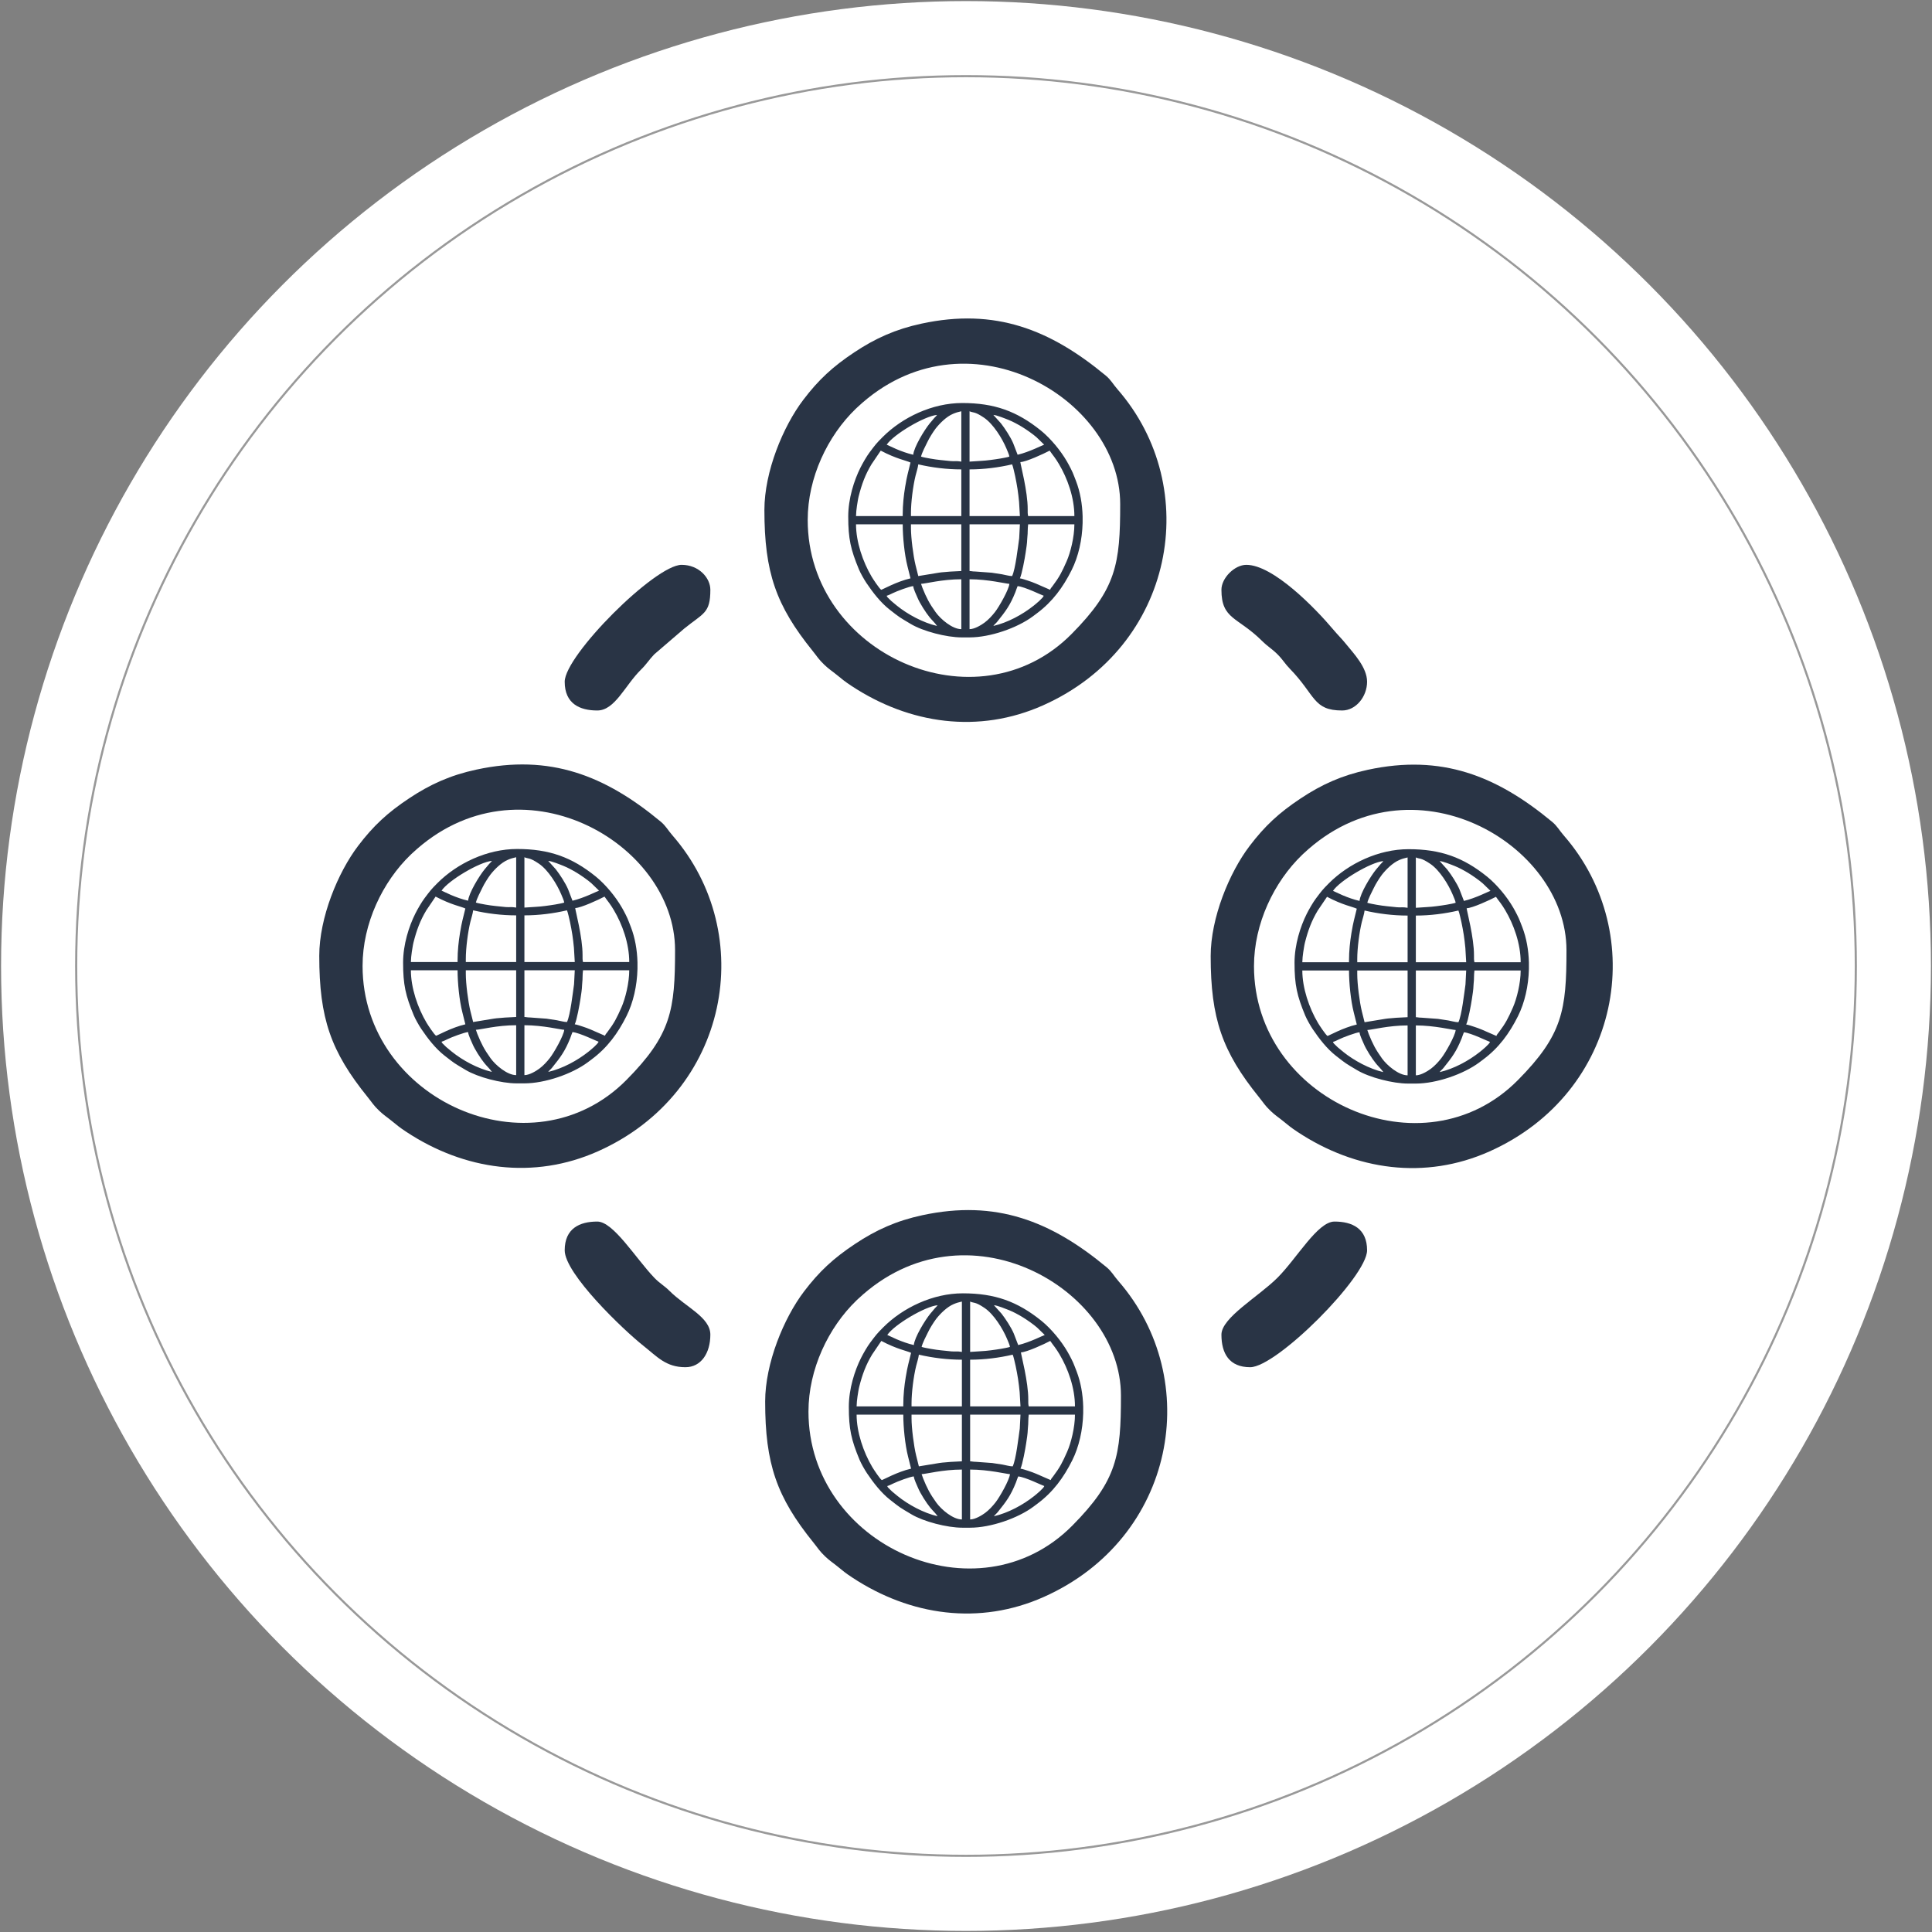 <?xml version="1.0" encoding="UTF-8"?>
<!DOCTYPE svg PUBLIC "-//W3C//DTD SVG 1.1//EN" "http://www.w3.org/Graphics/SVG/1.1/DTD/svg11.dtd">
<!-- Creator: CorelDRAW 2019 (64-Bit) -->
<svg xmlns="http://www.w3.org/2000/svg" xml:space="preserve" width="513px" height="513px" version="1.1" style="shape-rendering:geometricPrecision; text-rendering:geometricPrecision; image-rendering:optimizeQuality; fill-rule:evenodd; clip-rule:evenodd"
viewBox="0 0 513 513"
 xmlns:xlink="http://www.w3.org/1999/xlink">
 <rect x="0" y="0" width="513" height="513" fill="#808080" stroke="none"/>
 <defs>
  <style type="text/css">
   <![CDATA[
    .str0 {stroke:#999999;stroke-width:0.567;stroke-miterlimit:22.926}
    .fil0 {fill:none}
    .fil3 {fill:#293445}
    .fil2 {fill:white}
    .fil1 {fill:white}
   ]]>
  </style>
 </defs>
 <g id="Layer_x0020_1">
  <rect class="fil0" x="0.283" y="0.284" width="512.433" height="512.433"/>
  <circle class="fil1" cx="256.5" cy="256.5" r="256.216"/>
  <rect class="fil0" x="0.284" y="0.284" width="512.433" height="512.433"/>
  <circle class="fil2 str0" cx="256.5" cy="256.5" r="236.274"/>
  <g id="_1825796559200">
   <path class="fil3" d="M84.773 253.823c0,16.581 3.065,25.371 12.836,37.465 1.249,1.541 1.5,2.131 3.069,3.639 1.21,1.161 2.009,1.629 3.334,2.706 1.591,1.29 2.014,1.675 3.83,2.878 15.47,10.224 33.863,12.809 50.94,5.188 34.887,-15.565 42.611,-57.678 19.741,-83.921 -1.184,-1.355 -1.721,-2.478 -3.091,-3.616 -14.777,-12.257 -29.383,-18.017 -48.919,-13.814 -6.936,1.492 -12.284,3.913 -17.865,7.621 -5.744,3.814 -9.508,7.305 -13.544,12.615 -5.39,7.092 -10.331,19.094 -10.331,29.239zm11.5 2.664c0,-11.271 5.307,-22.345 12.783,-29.547 0.126,-0.118 0.312,-0.289 0.438,-0.407 28.408,-26.551 69.752,-2.76 69.752,25.721 0,15.904 -1.012,22.505 -12.908,34.507 -25.105,25.356 -70.065,5.379 -70.065,-30.274z"/>
   <path class="fil3" d="M324.324 156.595c0,7.942 4.29,7.13 10.811,13.615 1.518,1.509 2.543,1.999 4.088,3.544 1.481,1.481 1.894,2.407 3.287,3.838 6.836,7.021 6.101,11.062 13.873,11.062 3.663,0 6.615,-3.7 6.615,-7.633 0,-3.778 -3.527,-7.462 -5.437,-9.829 -1.399,-1.733 -2.251,-2.489 -3.572,-4.061 -4.622,-5.497 -15.88,-17.152 -23.05,-17.152 -3.12,0 -6.615,3.495 -6.615,6.616z"/>
   <path class="fil3" d="M149.944 331.992c0,6.241 15.568,21.139 20.929,25.378 3.65,2.886 5.938,5.663 11.129,5.663 4.137,0 6.616,-3.711 6.616,-8.651 0,-4.603 -6.513,-7.305 -10.811,-11.579 -1.538,-1.529 -2.587,-1.971 -4.092,-3.542 -4.905,-5.122 -10.832,-14.902 -15.12,-14.902 -4.666,0 -8.651,1.807 -8.651,7.633z"/>
   <path class="fil3" d="M149.944 181.021c0,5.825 3.985,7.633 8.651,7.633 4.688,0 7.357,-6.669 11.573,-10.817 1.61,-1.583 2.082,-2.555 3.547,-4.086l7.937 -6.821c5.115,-4.163 6.966,-4.024 6.966,-10.335 0,-3.127 -3.034,-6.616 -7.633,-6.616 -7.034,0 -31.041,24.033 -31.041,31.042z"/>
   <path class="fil3" d="M324.324 354.382c0,4.971 2.049,8.651 7.633,8.651 7.034,0 31.041,-24.033 31.041,-31.041 0,-5.826 -3.985,-7.633 -8.651,-7.633 -4.486,0 -9.946,9.721 -15.124,14.899 -5.053,5.054 -14.899,10.613 -14.899,15.124z"/>
   <path class="fil3" d="M321.469 253.872c0,16.582 3.065,25.371 12.836,37.465 1.249,1.542 1.5,2.132 3.069,3.639 1.21,1.161 2.01,1.629 3.334,2.706 1.591,1.291 2.014,1.675 3.83,2.878 15.47,10.225 33.863,12.81 50.94,5.189 34.888,-15.565 42.611,-57.678 19.741,-83.921 -1.184,-1.355 -1.721,-2.478 -3.091,-3.616 -14.777,-12.258 -29.383,-18.017 -48.919,-13.815 -6.936,1.492 -12.284,3.914 -17.864,7.621 -5.745,3.814 -9.509,7.305 -13.544,12.616 -5.391,7.091 -10.332,19.093 -10.332,29.238zm11.5 2.665c0,-11.272 5.307,-22.345 12.783,-29.547 0.126,-0.118 0.312,-0.29 0.438,-0.408 28.409,-26.551 69.752,-2.759 69.752,25.722 0,15.904 -1.012,22.505 -12.908,34.507 -25.105,25.356 -70.065,5.379 -70.065,-30.274z"/>
   <path class="fil3" d="M202.969 135.402c0,16.582 3.065,25.371 12.836,37.465 1.249,1.542 1.5,2.132 3.068,3.639 1.211,1.161 2.01,1.629 3.335,2.707 1.591,1.29 2.014,1.674 3.829,2.877 15.47,10.225 33.864,12.81 50.94,5.189 34.888,-15.565 42.612,-57.678 19.742,-83.921 -1.184,-1.355 -1.721,-2.478 -3.091,-3.616 -14.778,-12.258 -29.383,-18.017 -48.919,-13.815 -6.936,1.493 -12.284,3.914 -17.865,7.621 -5.744,3.814 -9.509,7.305 -13.544,12.615 -5.39,7.092 -10.331,19.095 -10.331,29.239zm11.5 2.665c0,-11.272 5.306,-22.345 12.783,-29.547 0.125,-0.118 0.312,-0.289 0.437,-0.407 28.409,-26.552 69.753,-2.76 69.753,25.721 0,15.904 -1.013,22.505 -12.908,34.507 -25.105,25.356 -70.065,5.379 -70.065,-30.274z"/>
   <path class="fil3" d="M203.171 372.148c0,16.581 3.064,25.371 12.836,37.465 1.248,1.541 1.5,2.131 3.068,3.639 1.21,1.161 2.01,1.629 3.335,2.706 1.591,1.291 2.013,1.675 3.829,2.878 15.47,10.225 33.864,12.81 50.94,5.188 34.888,-15.565 42.612,-57.677 19.741,-83.92 -1.183,-1.356 -1.72,-2.479 -3.09,-3.617 -14.778,-12.257 -29.384,-18.016 -48.919,-13.814 -6.936,1.492 -12.284,3.913 -17.865,7.621 -5.744,3.814 -9.509,7.305 -13.544,12.615 -5.39,7.092 -10.331,19.094 -10.331,29.239zm11.5 2.665c0,-11.272 5.306,-22.346 12.782,-29.548 0.126,-0.118 0.313,-0.289 0.438,-0.407 28.409,-26.551 69.753,-2.76 69.753,25.721 0,15.905 -1.013,22.505 -12.909,34.508 -25.104,25.356 -70.064,5.378 -70.064,-30.274z"/>
   <path class="fil3" d="M263.918 402.607c0.283,-0.421 0.665,-0.669 0.991,-1.075 2.299,-2.872 3.426,-4.336 4.861,-7.902 0.183,-0.454 0.382,-1.162 0.591,-1.597 1.897,0.157 6.454,2.442 6.928,2.552 -0.158,0.591 -2.065,2.164 -2.69,2.658 -3,2.374 -6.881,4.479 -10.681,5.364zm23.703 -29.089l0 1.727c-0.114,4.477 -1.114,8.939 -2.917,12.533 -2.291,4.566 -5.051,8.363 -9.203,11.461 -0.383,0.286 -0.66,0.497 -1.041,0.782 -4.198,3.142 -11.423,5.625 -16.862,5.625l-2.067 0c-4.067,0 -10.305,-1.626 -13.562,-3.576 -3.186,-1.907 -2.783,-1.607 -5.573,-3.787 -2.421,-1.891 -4.47,-4.555 -6.172,-7.077 -0.619,-0.916 -1.586,-2.625 -1.991,-3.601 -2.193,-5.283 -2.847,-8.136 -2.847,-14.048 0,-4.782 1.56,-9.619 3.223,-12.944 0.618,-1.237 1.677,-3.078 2.455,-4.109 1.533,-2.035 1.752,-2.35 3.469,-4.067 5.217,-5.217 13.155,-9.025 21.12,-9.025 8.526,0 14.52,2.169 20.89,7.31 1.355,1.093 2.698,2.497 3.822,3.835 1.106,1.314 2.268,2.934 3.117,4.419 0.589,1.031 1.47,2.684 1.876,3.838 0.181,0.514 0.32,0.817 0.51,1.312 1.095,2.851 1.668,6.095 1.753,9.392zm-52.024 21.067c0.399,-0.093 1.222,-0.489 1.62,-0.689 0.92,-0.465 4.539,-1.844 5.43,-1.863 0.069,0.833 0.802,2.267 1.11,3.021 0.618,1.512 2.205,3.985 3.247,5.262 0.643,0.787 1.422,1.482 1.963,2.291 -3.726,-0.868 -7.785,-3.061 -10.658,-5.386 -0.533,-0.432 -0.935,-0.773 -1.461,-1.213l-0.984 -0.961c-0.339,-0.385 -0.114,-0.171 -0.267,-0.462zm22.001 8.873l0 -13.249c4.947,0 9.654,1.195 10.575,1.216 -0.127,1.522 -2.716,6.075 -3.82,7.485 -0.796,1.017 -1.748,2.05 -2.777,2.813 -0.834,0.618 -2.636,1.735 -3.978,1.735zm-12.885 -12.033c1.157,-0.026 5.63,-1.216 10.697,-1.216l0 13.249c-2.363,0 -5.466,-2.62 -6.809,-4.496 -1.693,-2.366 -2.454,-3.852 -3.506,-6.461 -0.138,-0.341 -0.254,-0.789 -0.382,-1.076zm-2.674 -14.83l0 -0.972 13.371 0 0 12.398 -3.006 0.155c-0.833,0.112 -1.96,0.124 -2.885,0.275l-5.535 0.907c-0.227,-0.973 -0.493,-1.944 -0.731,-2.916 -0.603,-2.463 -1.214,-7.258 -1.214,-9.847zm36.952 16.41l-3.809 -1.661c-0.605,-0.272 -1.449,-0.557 -2.039,-0.757 -0.474,-0.159 -1.717,-0.583 -2.175,-0.621 0.539,-1.122 1.293,-5.268 1.512,-6.754 0.173,-1.181 0.403,-2.484 0.433,-3.7 0.019,-0.745 0.128,-1.091 0.122,-1.944 -0.005,-0.838 0.067,-1.297 0.121,-1.945l12.277 0c0,3.358 -1.037,7.506 -2.07,9.842 -1.239,2.806 -1.892,4.124 -3.747,6.585 -0.216,0.286 -0.531,0.602 -0.625,0.955zm-10.089 -3.647c-0.793,0 -1.934,-0.343 -2.69,-0.47 -0.946,-0.159 -1.749,-0.269 -2.742,-0.418l-4.417 -0.324c-0.697,0.003 -0.923,-0.113 -1.455,-0.125l0 -12.398 13.37 0 -0.189 3.7c-0.325,2.233 -0.982,8.169 -1.877,10.035zm-41.449 -13.735l12.398 0c0,3.344 0.47,8.009 1.264,11.134l0.802 3.209c-3.699,0.862 -7.312,2.93 -7.779,3.039 -0.517,-0.347 -2.124,-2.786 -2.515,-3.442 -2.371,-3.982 -4.17,-9.313 -4.17,-13.94zm30.145 -14.587c3.805,0 7.714,-0.5 11.304,-1.336 0.221,0.461 0.65,2.406 0.8,3.089 0.25,1.136 0.444,2.316 0.624,3.387 0.199,1.18 0.28,2.233 0.421,3.469l0.221 3.79 -13.37 0 0 -12.399zm-15.559 11.548c0,-2.86 0.548,-7.12 1.214,-9.847 0.198,-0.809 0.666,-2.255 0.731,-3.037 3.639,0.847 7.561,1.336 11.426,1.336l0 12.399 -13.371 0 0 -0.851zm29.051 -13.492c1.492,-0.034 6.133,-2.168 7.779,-3.039 0.399,0.595 0.803,1.098 1.235,1.683 0.429,0.581 0.832,1.215 1.203,1.835 2.278,3.806 4.126,8.937 4.126,13.864l-12.277 0c-0.147,-0.633 -0.125,-1.04 -0.121,-1.824 0.03,-4.72 -1.945,-11.962 -1.945,-12.519zm-31.239 13.857l0 0.486 -12.398 0c0,-0.658 0.136,-2.066 0.242,-2.675 0.148,-0.857 0.267,-1.814 0.462,-2.577 0.813,-3.185 1.74,-5.744 3.405,-8.506l2.454 -3.624c4.205,2.225 6.765,2.615 7.901,3.16 -0.665,2.855 -0.881,3.219 -1.423,6.478 -0.368,2.22 -0.643,4.743 -0.643,7.258zm17.747 -13.979l0 -13.37c0.99,0.475 1.255,-0.054 3.866,1.724 2.43,1.655 4.803,5.467 5.929,8.172 0.2,0.479 0.743,1.699 0.78,2.137 -0.333,0.16 -1.865,0.417 -2.398,0.519 -0.788,0.151 -1.74,0.252 -2.652,0.387 -1.62,0.24 -3.849,0.292 -5.525,0.431zm-2.188 -13.37l0 13.37c-0.493,-0.041 -0.664,-0.127 -1.335,-0.124 -0.447,0.002 -1.01,0.033 -1.443,-0.015 -1.884,-0.21 -3.433,-0.301 -5.419,-0.659 -0.535,-0.096 -2.18,-0.385 -2.5,-0.539 0.242,-1.037 1.208,-2.901 1.702,-3.889 0.316,-0.633 0.612,-1.205 0.996,-1.8 0.39,-0.604 0.741,-1.191 1.174,-1.744 1.111,-1.42 2.867,-3.166 4.601,-3.907 0.828,-0.354 1.295,-0.477 2.224,-0.693zm8.508 0.972c0.836,0.019 3.301,1.027 4.03,1.318 1.16,0.463 2.496,1.196 3.529,1.819 1.084,0.654 2.944,1.945 3.897,2.79l2.036 1.974c-0.364,0.085 -3.963,1.955 -7.049,2.674l-1.181 -3.074c-0.697,-1.628 -2.149,-3.861 -3.245,-5.264l-2.017 -2.237zm-14.951 0c-0.273,0.407 -0.653,0.677 -0.972,1.094 -0.29,0.378 -0.611,0.715 -0.945,1.122 -1.436,1.753 -4.236,6.355 -4.403,8.359 -1.606,-0.374 -3.077,-0.909 -4.549,-1.529l-2.501 -1.145c1.832,-2.736 10.097,-7.629 13.37,-7.901zm14.951 0l0 0zm-14.951 0l0 0z"/>
   <path class="fil3" d="M382.266 284.678c0.283,-0.422 0.665,-0.669 0.991,-1.076 2.299,-2.872 3.426,-4.335 4.862,-7.901 0.182,-0.454 0.381,-1.162 0.59,-1.598 1.897,0.158 6.455,2.442 6.928,2.553 -0.158,0.59 -2.065,2.164 -2.69,2.658 -3,2.373 -6.881,4.479 -10.681,5.364zm23.703 -29.09l0 1.728c-0.114,4.477 -1.114,8.938 -2.917,12.533 -2.29,4.566 -5.051,8.363 -9.203,11.461 -0.383,0.285 -0.66,0.497 -1.041,0.782 -4.198,3.141 -11.423,5.625 -16.862,5.625l-2.067 0c-4.067,0 -10.305,-1.626 -13.562,-3.577 -3.186,-1.907 -2.783,-1.606 -5.573,-3.786 -2.421,-1.892 -4.47,-4.556 -6.172,-7.077 -0.619,-0.917 -1.585,-2.625 -1.991,-3.601 -2.193,-5.284 -2.847,-8.136 -2.847,-14.049 0,-4.782 1.56,-9.618 3.223,-12.944 0.618,-1.236 1.677,-3.077 2.455,-4.109 1.533,-2.034 1.752,-2.349 3.469,-4.066 5.217,-5.217 13.155,-9.026 21.12,-9.026 8.526,0 14.521,2.169 20.89,7.31 1.355,1.094 2.698,2.498 3.822,3.835 1.106,1.315 2.268,2.935 3.117,4.42 0.59,1.03 1.47,2.684 1.876,3.837 0.181,0.515 0.32,0.818 0.51,1.313 1.096,2.851 1.668,6.095 1.753,9.391zm-52.024 21.068c0.399,-0.094 1.222,-0.489 1.62,-0.69 0.92,-0.464 4.539,-1.843 5.43,-1.863 0.069,0.834 0.802,2.267 1.11,3.022 0.618,1.512 2.205,3.985 3.247,5.262 0.643,0.786 1.422,1.482 1.963,2.291 -3.725,-0.868 -7.785,-3.062 -10.658,-5.386 -0.533,-0.432 -0.934,-0.773 -1.461,-1.214l-0.984 -0.96c-0.339,-0.385 -0.114,-0.171 -0.267,-0.462zm22.001 8.873l0 -13.249c4.947,0 9.654,1.195 10.575,1.215 -0.127,1.523 -2.716,6.075 -3.82,7.485 -0.796,1.017 -1.748,2.051 -2.777,2.814 -0.834,0.618 -2.636,1.735 -3.978,1.735zm-12.885 -12.034c1.157,-0.026 5.63,-1.215 10.697,-1.215l0 13.249c-2.363,0 -5.466,-2.62 -6.809,-4.496 -1.693,-2.367 -2.454,-3.853 -3.506,-6.461 -0.137,-0.341 -0.254,-0.79 -0.382,-1.077zm-2.674 -14.829l0 -0.972 13.371 0 0 12.398 -3.006 0.154c-0.833,0.113 -1.959,0.124 -2.885,0.276l-5.535 0.907c-0.227,-0.973 -0.493,-1.944 -0.731,-2.916 -0.603,-2.464 -1.214,-7.258 -1.214,-9.847zm36.952 16.41l-3.809 -1.662c-0.605,-0.272 -1.449,-0.557 -2.039,-0.756 -0.473,-0.159 -1.717,-0.583 -2.175,-0.622 0.539,-1.121 1.293,-5.267 1.512,-6.754 0.173,-1.181 0.403,-2.483 0.433,-3.699 0.019,-0.745 0.128,-1.091 0.123,-1.944 -0.006,-0.838 0.066,-1.297 0.12,-1.945l12.277 0c0,3.358 -1.037,7.506 -2.069,9.842 -1.24,2.805 -1.892,4.123 -3.748,6.584 -0.216,0.287 -0.531,0.603 -0.625,0.956zm-10.089 -3.647c-0.793,0 -1.934,-0.343 -2.69,-0.471 -0.945,-0.158 -1.749,-0.269 -2.742,-0.418l-4.417 -0.324c-0.697,0.003 -0.923,-0.112 -1.455,-0.124l0 -12.398 13.37 0 -0.189 3.7c-0.325,2.232 -0.982,8.169 -1.877,10.035zm-41.449 -13.735l12.398 0c0,3.344 0.47,8.009 1.264,11.134l0.802 3.208c-3.699,0.863 -7.312,2.931 -7.779,3.04 -0.517,-0.347 -2.124,-2.786 -2.515,-3.442 -2.371,-3.982 -4.17,-9.314 -4.17,-13.94zm30.145 -14.587c3.805,0 7.714,-0.501 11.304,-1.337 0.221,0.461 0.65,2.407 0.8,3.09 0.25,1.136 0.444,2.316 0.624,3.387 0.199,1.18 0.28,2.233 0.421,3.469l0.221 3.79 -13.37 0 0 -12.399zm-15.559 11.548c0,-2.861 0.548,-7.12 1.214,-9.848 0.198,-0.808 0.666,-2.255 0.731,-3.037 3.639,0.848 7.561,1.337 11.426,1.337l0 12.399 -13.371 0 0 -0.851zm29.051 -13.493c1.492,-0.033 6.133,-2.168 7.779,-3.038 0.399,0.594 0.803,1.098 1.235,1.682 0.429,0.582 0.833,1.215 1.204,1.835 2.277,3.807 4.125,8.938 4.125,13.865l-12.277 0c-0.147,-0.633 -0.125,-1.04 -0.12,-1.824 0.03,-4.72 -1.946,-11.962 -1.946,-12.52zm-31.239 13.857l0 0.487 -12.398 0c0,-0.658 0.137,-2.067 0.242,-2.675 0.149,-0.857 0.268,-1.815 0.462,-2.577 0.813,-3.185 1.74,-5.744 3.406,-8.507l2.453 -3.623c4.205,2.224 6.765,2.615 7.901,3.16 -0.665,2.855 -0.881,3.218 -1.423,6.478 -0.368,2.22 -0.643,4.743 -0.643,7.257zm17.747 -13.978l0 -13.371c0.99,0.475 1.255,-0.053 3.866,1.725 2.43,1.654 4.803,5.467 5.929,8.171 0.2,0.479 0.743,1.7 0.78,2.138 -0.332,0.159 -1.865,0.417 -2.398,0.519 -0.788,0.151 -1.74,0.252 -2.652,0.387 -1.62,0.239 -3.849,0.291 -5.525,0.431zm-2.188 -13.371l0 13.371c-0.493,-0.041 -0.664,-0.128 -1.335,-0.125 -0.447,0.003 -1.01,0.034 -1.443,-0.014 -1.884,-0.211 -3.433,-0.302 -5.419,-0.659 -0.535,-0.097 -2.18,-0.386 -2.5,-0.539 0.242,-1.038 1.208,-2.901 1.702,-3.89 0.316,-0.632 0.612,-1.205 0.996,-1.799 0.39,-0.604 0.741,-1.191 1.174,-1.744 1.111,-1.421 2.868,-3.167 4.601,-3.908 0.828,-0.354 1.295,-0.476 2.224,-0.693zm8.508 0.973c0.836,0.018 3.301,1.027 4.031,1.318 1.159,0.462 2.495,1.196 3.529,1.819 1.083,0.653 2.943,1.945 3.896,2.789l2.037 1.974c-0.365,0.086 -3.964,1.955 -7.05,2.675l-1.181 -3.074c-0.697,-1.628 -2.149,-3.861 -3.245,-5.264l-2.017 -2.237zm-14.951 0c-0.273,0.407 -0.653,0.677 -0.972,1.093 -0.29,0.379 -0.611,0.715 -0.945,1.122 -1.436,1.754 -4.236,6.356 -4.403,8.36 -1.606,-0.375 -3.077,-0.909 -4.549,-1.529l-2.501 -1.146c1.832,-2.735 10.097,-7.628 13.37,-7.9zm14.951 0l0 0zm-14.951 0l0 0z"/>
   <path class="fil3" d="M263.762 166.208c0.283,-0.422 0.665,-0.669 0.991,-1.076 2.299,-2.872 3.426,-4.335 4.861,-7.901 0.183,-0.454 0.382,-1.162 0.591,-1.598 1.897,0.158 6.454,2.442 6.928,2.553 -0.158,0.591 -2.065,2.164 -2.69,2.658 -3,2.374 -6.882,4.479 -10.681,5.364zm23.703 -29.09l0 1.728c-0.114,4.477 -1.115,8.938 -2.917,12.533 -2.291,4.566 -5.052,8.363 -9.203,11.461 -0.384,0.286 -0.66,0.497 -1.041,0.782 -4.198,3.141 -11.423,5.625 -16.862,5.625l-2.067 0c-4.067,0 -10.305,-1.626 -13.562,-3.577 -3.186,-1.907 -2.783,-1.606 -5.573,-3.786 -2.421,-1.892 -4.47,-4.556 -6.172,-7.077 -0.619,-0.917 -1.586,-2.625 -1.991,-3.601 -2.193,-5.283 -2.847,-8.136 -2.847,-14.049 0,-4.781 1.56,-9.618 3.223,-12.944 0.618,-1.236 1.677,-3.077 2.455,-4.109 1.533,-2.034 1.752,-2.349 3.469,-4.066 5.217,-5.217 13.155,-9.026 21.12,-9.026 8.526,0 14.52,2.169 20.89,7.311 1.354,1.093 2.698,2.497 3.822,3.834 1.105,1.315 2.268,2.935 3.117,4.42 0.589,1.03 1.47,2.684 1.876,3.837 0.181,0.515 0.32,0.818 0.51,1.313 1.095,2.851 1.668,6.095 1.753,9.391zm-52.024 21.068c0.399,-0.093 1.222,-0.489 1.62,-0.69 0.919,-0.464 4.539,-1.843 5.43,-1.863 0.069,0.834 0.802,2.268 1.11,3.022 0.618,1.512 2.205,3.985 3.247,5.262 0.643,0.786 1.422,1.482 1.963,2.291 -3.726,-0.868 -7.785,-3.062 -10.658,-5.386 -0.534,-0.432 -0.935,-0.773 -1.461,-1.213l-0.984 -0.961c-0.339,-0.385 -0.115,-0.171 -0.267,-0.462zm22.001 8.873l0 -13.249c4.947,0 9.654,1.195 10.575,1.215 -0.127,1.523 -2.716,6.076 -3.82,7.485 -0.796,1.017 -1.748,2.051 -2.777,2.814 -0.834,0.618 -2.636,1.735 -3.978,1.735zm-12.885 -12.034c1.157,-0.026 5.63,-1.215 10.697,-1.215l0 13.249c-2.363,0 -5.466,-2.62 -6.809,-4.496 -1.693,-2.366 -2.455,-3.852 -3.506,-6.461 -0.138,-0.341 -0.254,-0.79 -0.382,-1.077zm-2.674 -14.829l0 -0.972 13.371 0 0 12.398 -3.006 0.155c-0.833,0.113 -1.96,0.124 -2.885,0.275l-5.535 0.907c-0.227,-0.973 -0.493,-1.944 -0.731,-2.916 -0.603,-2.464 -1.214,-7.258 -1.214,-9.847zm36.952 16.41l-3.809 -1.662c-0.605,-0.272 -1.449,-0.556 -2.039,-0.756 -0.474,-0.159 -1.717,-0.583 -2.175,-0.621 0.538,-1.122 1.293,-5.268 1.512,-6.754 0.173,-1.182 0.403,-2.484 0.433,-3.7 0.019,-0.745 0.128,-1.091 0.122,-1.944 -0.005,-0.838 0.067,-1.297 0.121,-1.945l12.277 0c0,3.358 -1.037,7.506 -2.07,9.842 -1.239,2.806 -1.892,4.123 -3.747,6.585 -0.216,0.286 -0.531,0.602 -0.625,0.955zm-10.089 -3.647c-0.793,0 -1.934,-0.343 -2.69,-0.47 -0.946,-0.159 -1.749,-0.269 -2.742,-0.419l-4.417 -0.324c-0.697,0.004 -0.923,-0.112 -1.455,-0.124l0 -12.398 13.37 0 -0.189 3.7c-0.325,2.232 -0.982,8.169 -1.877,10.035zm-41.449 -13.735l12.398 0c0,3.344 0.47,8.009 1.264,11.134l0.802 3.209c-3.699,0.862 -7.312,2.93 -7.779,3.039 -0.517,-0.347 -2.124,-2.786 -2.515,-3.442 -2.371,-3.982 -4.17,-9.314 -4.17,-13.94zm30.145 -14.587c3.805,0 7.714,-0.501 11.304,-1.337 0.221,0.461 0.649,2.407 0.8,3.09 0.25,1.136 0.444,2.316 0.624,3.387 0.199,1.18 0.28,2.233 0.421,3.469l0.221 3.79 -13.37 0 0 -12.399zm-15.559 11.548c0,-2.86 0.548,-7.12 1.214,-9.847 0.197,-0.809 0.666,-2.256 0.731,-3.038 3.639,0.848 7.561,1.337 11.426,1.337l0 12.399 -13.371 0 0 -0.851zm29.051 -13.492c1.492,-0.034 6.133,-2.169 7.779,-3.039 0.398,0.594 0.803,1.098 1.235,1.683 0.429,0.581 0.832,1.214 1.203,1.835 2.278,3.806 4.126,8.937 4.126,13.864l-12.277 0c-0.147,-0.633 -0.125,-1.04 -0.121,-1.824 0.03,-4.72 -1.945,-11.962 -1.945,-12.519zm-31.239 13.856l0 0.487 -12.398 0c0,-0.658 0.136,-2.066 0.242,-2.675 0.148,-0.858 0.267,-1.814 0.462,-2.577 0.813,-3.185 1.74,-5.744 3.405,-8.507l2.454 -3.623c4.205,2.224 6.765,2.615 7.901,3.16 -0.665,2.855 -0.882,3.218 -1.423,6.478 -0.368,2.22 -0.643,4.743 -0.643,7.257zm17.747 -13.978l0 -13.371c0.99,0.475 1.255,-0.053 3.866,1.725 2.43,1.655 4.803,5.467 5.929,8.171 0.2,0.48 0.743,1.7 0.78,2.138 -0.333,0.16 -1.865,0.417 -2.398,0.519 -0.788,0.151 -1.74,0.252 -2.653,0.387 -1.619,0.239 -3.848,0.291 -5.524,0.431zm-2.188 -13.371l0 13.371c-0.493,-0.041 -0.664,-0.128 -1.335,-0.124 -0.447,0.002 -1.01,0.033 -1.443,-0.015 -1.884,-0.21 -3.433,-0.301 -5.419,-0.659 -0.535,-0.097 -2.18,-0.386 -2.5,-0.539 0.242,-1.037 1.208,-2.901 1.702,-3.89 0.316,-0.632 0.612,-1.205 0.996,-1.799 0.39,-0.604 0.741,-1.191 1.174,-1.744 1.111,-1.42 2.867,-3.167 4.601,-3.907 0.828,-0.354 1.295,-0.477 2.224,-0.694zm8.508 0.973c0.836,0.018 3.301,1.027 4.03,1.318 1.16,0.463 2.496,1.196 3.529,1.819 1.084,0.653 2.944,1.945 3.897,2.789l2.036 1.974c-0.364,0.086 -3.963,1.956 -7.049,2.675l-1.181 -3.074c-0.697,-1.628 -2.149,-3.861 -3.245,-5.264l-2.017 -2.237zm-14.951 0c-0.273,0.407 -0.653,0.677 -0.972,1.093 -0.29,0.379 -0.612,0.716 -0.945,1.123 -1.436,1.753 -4.236,6.355 -4.403,8.359 -1.606,-0.374 -3.077,-0.909 -4.549,-1.529l-2.501 -1.146c1.832,-2.735 10.097,-7.628 13.37,-7.9zm14.951 0l0 0zm-14.951 0l0 0z"/>
   <path class="fil3" d="M145.567 284.625c0.282,-0.422 0.665,-0.67 0.99,-1.076 2.299,-2.872 3.426,-4.335 4.862,-7.902 0.182,-0.454 0.381,-1.162 0.59,-1.597 1.897,0.158 6.454,2.442 6.928,2.552 -0.157,0.591 -2.065,2.164 -2.69,2.659 -3,2.373 -6.881,4.479 -10.68,5.364zm23.702 -29.09l0 1.728c-0.114,4.476 -1.114,8.938 -2.917,12.533 -2.29,4.565 -5.051,8.363 -9.203,11.46 -0.383,0.286 -0.66,0.497 -1.041,0.783 -4.198,3.141 -11.423,5.624 -16.862,5.624l-2.067 0c-4.067,0 -10.305,-1.626 -13.562,-3.576 -3.186,-1.907 -2.783,-1.606 -5.573,-3.786 -2.421,-1.892 -4.469,-4.556 -6.172,-7.078 -0.619,-0.916 -1.585,-2.624 -1.991,-3.6 -2.193,-5.284 -2.847,-8.137 -2.847,-14.049 0,-4.782 1.56,-9.619 3.223,-12.944 0.618,-1.236 1.678,-3.077 2.455,-4.109 1.533,-2.035 1.752,-2.35 3.469,-4.067 5.217,-5.216 13.155,-9.025 21.12,-9.025 8.526,0 14.521,2.169 20.89,7.31 1.355,1.094 2.698,2.497 3.822,3.835 1.106,1.314 2.268,2.935 3.117,4.42 0.59,1.03 1.47,2.684 1.876,3.837 0.181,0.515 0.32,0.817 0.51,1.313 1.096,2.85 1.668,6.095 1.753,9.391zm-52.024 21.067c0.399,-0.093 1.222,-0.488 1.62,-0.689 0.92,-0.464 4.539,-1.843 5.43,-1.863 0.069,0.833 0.802,2.267 1.11,3.022 0.618,1.512 2.205,3.985 3.247,5.261 0.643,0.787 1.422,1.483 1.964,2.292 -3.727,-0.868 -7.786,-3.062 -10.659,-5.387 -0.533,-0.431 -0.934,-0.773 -1.461,-1.213l-0.984 -0.96c-0.339,-0.386 -0.114,-0.172 -0.267,-0.463zm22.001 8.874l0 -13.249c4.947,0 9.654,1.194 10.575,1.215 -0.127,1.522 -2.716,6.075 -3.82,7.485 -0.796,1.017 -1.748,2.051 -2.777,2.814 -0.834,0.618 -2.636,1.735 -3.978,1.735zm-12.885 -12.034c1.157,-0.026 5.63,-1.215 10.697,-1.215l0 13.249c-2.363,0 -5.466,-2.62 -6.809,-4.497 -1.693,-2.366 -2.454,-3.852 -3.506,-6.46 -0.137,-0.341 -0.254,-0.79 -0.382,-1.077zm-2.674 -14.83l0 -0.972 13.371 0 0 12.399 -3.006 0.154c-0.833,0.113 -1.959,0.124 -2.885,0.276l-5.535 0.906c-0.227,-0.973 -0.493,-1.943 -0.731,-2.915 -0.603,-2.464 -1.214,-7.259 -1.214,-9.848zm36.952 16.41l-3.809 -1.661c-0.605,-0.272 -1.449,-0.557 -2.039,-0.756 -0.473,-0.16 -1.717,-0.584 -2.175,-0.622 0.539,-1.122 1.293,-5.267 1.512,-6.754 0.173,-1.181 0.403,-2.484 0.433,-3.699 0.019,-0.746 0.128,-1.092 0.123,-1.944 -0.006,-0.838 0.066,-1.297 0.12,-1.946l12.277 0c0,3.358 -1.037,7.506 -2.069,9.843 -1.24,2.805 -1.892,4.123 -3.748,6.584 -0.216,0.286 -0.531,0.602 -0.625,0.955zm-10.089 -3.647c-0.793,0 -1.934,-0.343 -2.69,-0.47 -0.945,-0.159 -1.749,-0.269 -2.742,-0.418l-4.417 -0.324c-0.697,0.003 -0.923,-0.113 -1.455,-0.124l0 -12.399 13.37 0 -0.189 3.701c-0.325,2.232 -0.982,8.169 -1.877,10.034zm-41.449 -13.735l12.398 0c0,3.344 0.47,8.009 1.264,11.134l0.802 3.209c-3.699,0.862 -7.312,2.931 -7.779,3.039 -0.517,-0.346 -2.124,-2.786 -2.515,-3.441 -2.371,-3.982 -4.17,-9.314 -4.17,-13.941zm30.145 -14.586c3.805,0 7.714,-0.501 11.304,-1.337 0.221,0.461 0.65,2.406 0.8,3.09 0.25,1.135 0.444,2.316 0.624,3.386 0.199,1.18 0.28,2.233 0.421,3.469l0.221 3.79 -13.37 0 0 -12.398zm-15.559 11.547c0,-2.86 0.548,-7.12 1.214,-9.847 0.198,-0.809 0.666,-2.255 0.731,-3.037 3.639,0.848 7.561,1.337 11.426,1.337l0 12.398 -13.371 0 0 -0.851zm29.051 -13.492c1.492,-0.033 6.133,-2.168 7.779,-3.039 0.399,0.595 0.803,1.099 1.235,1.683 0.429,0.582 0.833,1.215 1.204,1.835 2.277,3.806 4.125,8.937 4.125,13.864l-12.277 0c-0.147,-0.632 -0.125,-1.039 -0.12,-1.824 0.029,-4.719 -1.946,-11.962 -1.946,-12.519zm-31.239 13.857l0 0.486 -12.398 0c0,-0.657 0.137,-2.066 0.242,-2.675 0.149,-0.857 0.268,-1.814 0.462,-2.576 0.813,-3.186 1.74,-5.745 3.406,-8.507l2.454 -3.624c4.204,2.225 6.764,2.615 7.9,3.161 -0.665,2.855 -0.881,3.218 -1.422,6.478 -0.369,2.22 -0.644,4.743 -0.644,7.257zm17.747 -13.978l0 -13.371c0.99,0.475 1.255,-0.053 3.866,1.725 2.43,1.654 4.803,5.467 5.929,8.171 0.2,0.479 0.743,1.699 0.78,2.138 -0.332,0.159 -1.865,0.417 -2.398,0.519 -0.788,0.15 -1.74,0.252 -2.652,0.386 -1.619,0.24 -3.849,0.292 -5.525,0.432zm-2.188 -13.371l0 13.371c-0.493,-0.042 -0.664,-0.128 -1.335,-0.125 -0.447,0.002 -1.009,0.034 -1.443,-0.015 -1.883,-0.21 -3.433,-0.301 -5.419,-0.658 -0.535,-0.097 -2.18,-0.386 -2.5,-0.539 0.242,-1.038 1.208,-2.901 1.702,-3.89 0.316,-0.633 0.612,-1.205 0.996,-1.8 0.39,-0.604 0.741,-1.19 1.174,-1.743 1.111,-1.421 2.868,-3.167 4.601,-3.908 0.828,-0.354 1.295,-0.477 2.224,-0.693zm8.509 0.972c0.835,0.019 3.3,1.027 4.03,1.319 1.159,0.462 2.495,1.196 3.529,1.819 1.083,0.653 2.943,1.944 3.896,2.789l2.037 1.974c-0.365,0.085 -3.964,1.955 -7.05,2.674l-1.181 -3.074c-0.697,-1.627 -2.149,-3.86 -3.245,-5.263l-2.016 -2.238zm-14.951 0c-0.273,0.408 -0.654,0.678 -0.973,1.094 -0.29,0.379 -0.611,0.715 -0.945,1.122 -1.435,1.753 -4.236,6.356 -4.403,8.359 -1.606,-0.374 -3.077,-0.908 -4.549,-1.529l-2.501 -1.145c1.832,-2.735 10.097,-7.628 13.371,-7.901zm14.951 0l0 0zm-14.951 0l0 0z"/>
  </g>
 </g>
</svg>
